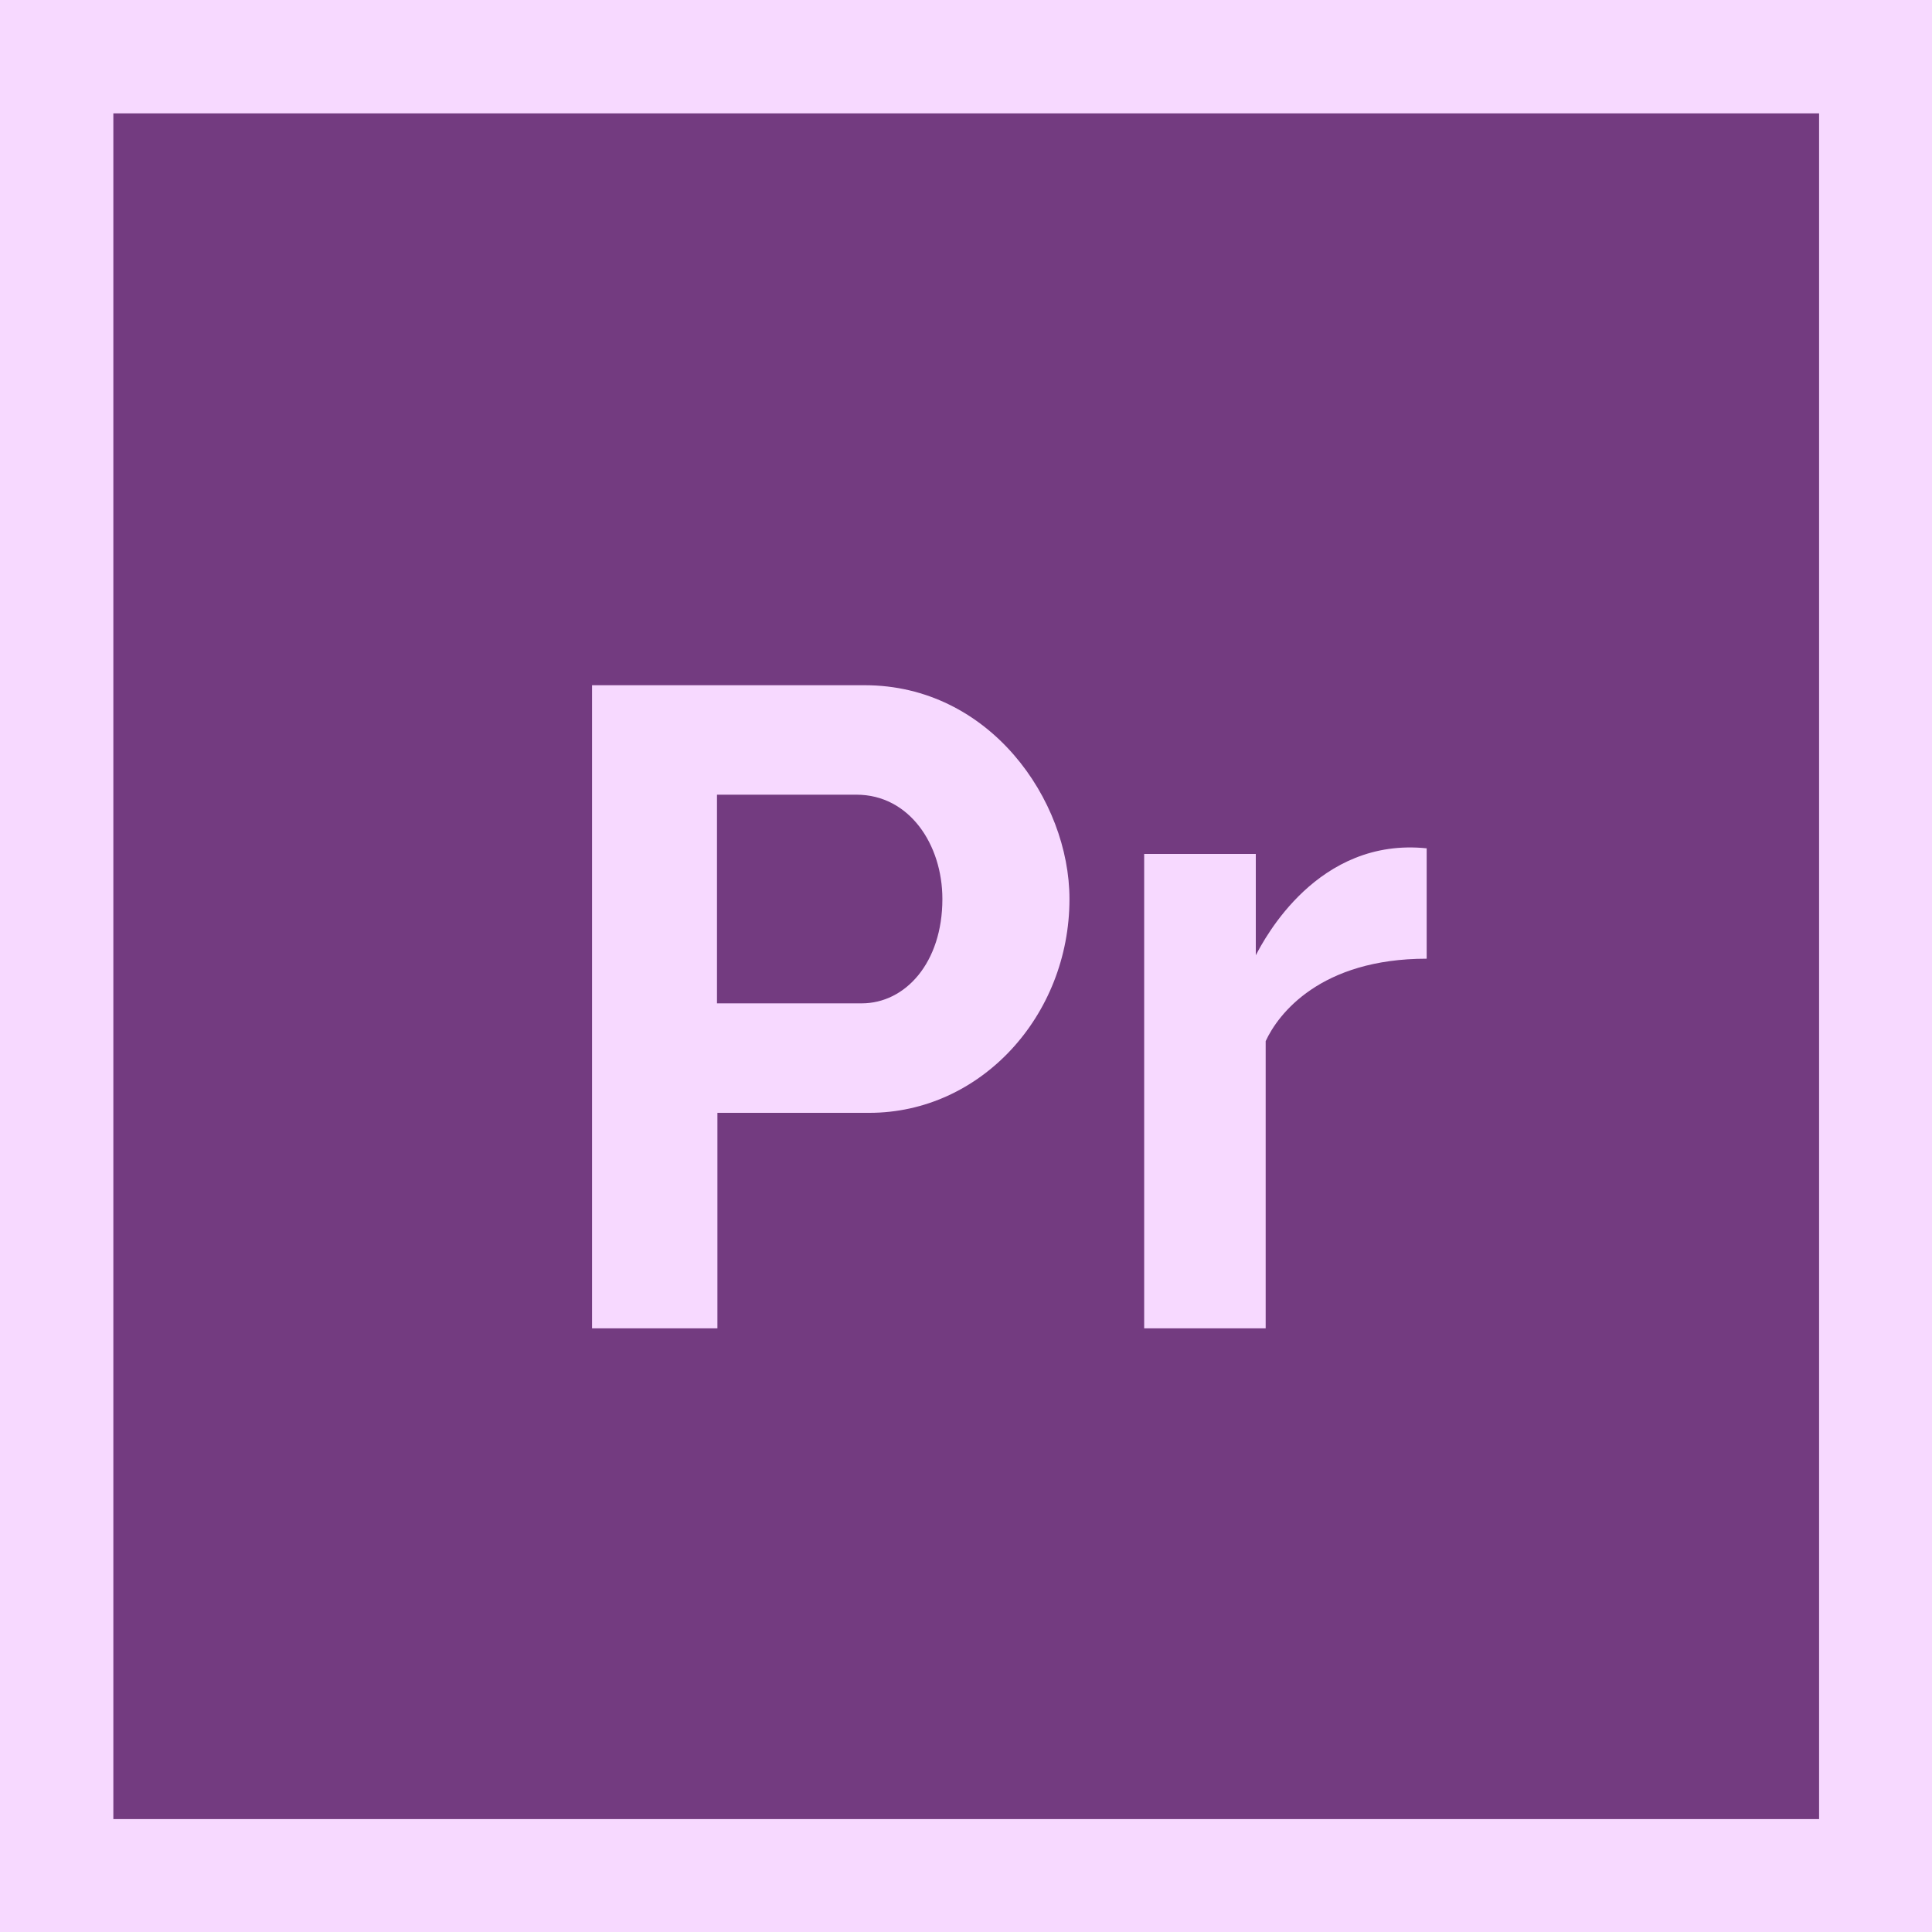 <?xml version="1.0" encoding="UTF-8"?>
<svg id="Layer_2" data-name="Layer 2" xmlns="http://www.w3.org/2000/svg" viewBox="0 0 45 45">
  <defs>
    <style>
      .cls-1 {
        fill: #733b80;
      }

      .cls-2 {
        fill: #f7d9ff;
      }
    </style>
  </defs>
  <rect class="cls-2" width="45" height="45"/>
  <rect class="cls-1" x="2.64" y="2.64" width="39.73" height="39.73"/>
  <path class="cls-2" d="M13.79,30.94v-14.98h6.35c2.91,0,4.77,2.67,4.77,4.98,0,2.72-2.07,4.98-4.66,4.98h-3.54v5.02h-2.91ZM16.7,23.37h3.37c1.02,0,1.88-.95,1.88-2.43,0-1.27-.77-2.43-2-2.43h-3.25v4.85ZM33.24,19.76c-2.55-.27-3.79,2.11-3.99,2.49v-2.36h-2.6v11.05h2.83v-6.69c.29-.63,1.27-1.92,3.75-1.92v-2.57Z"/>
</svg>